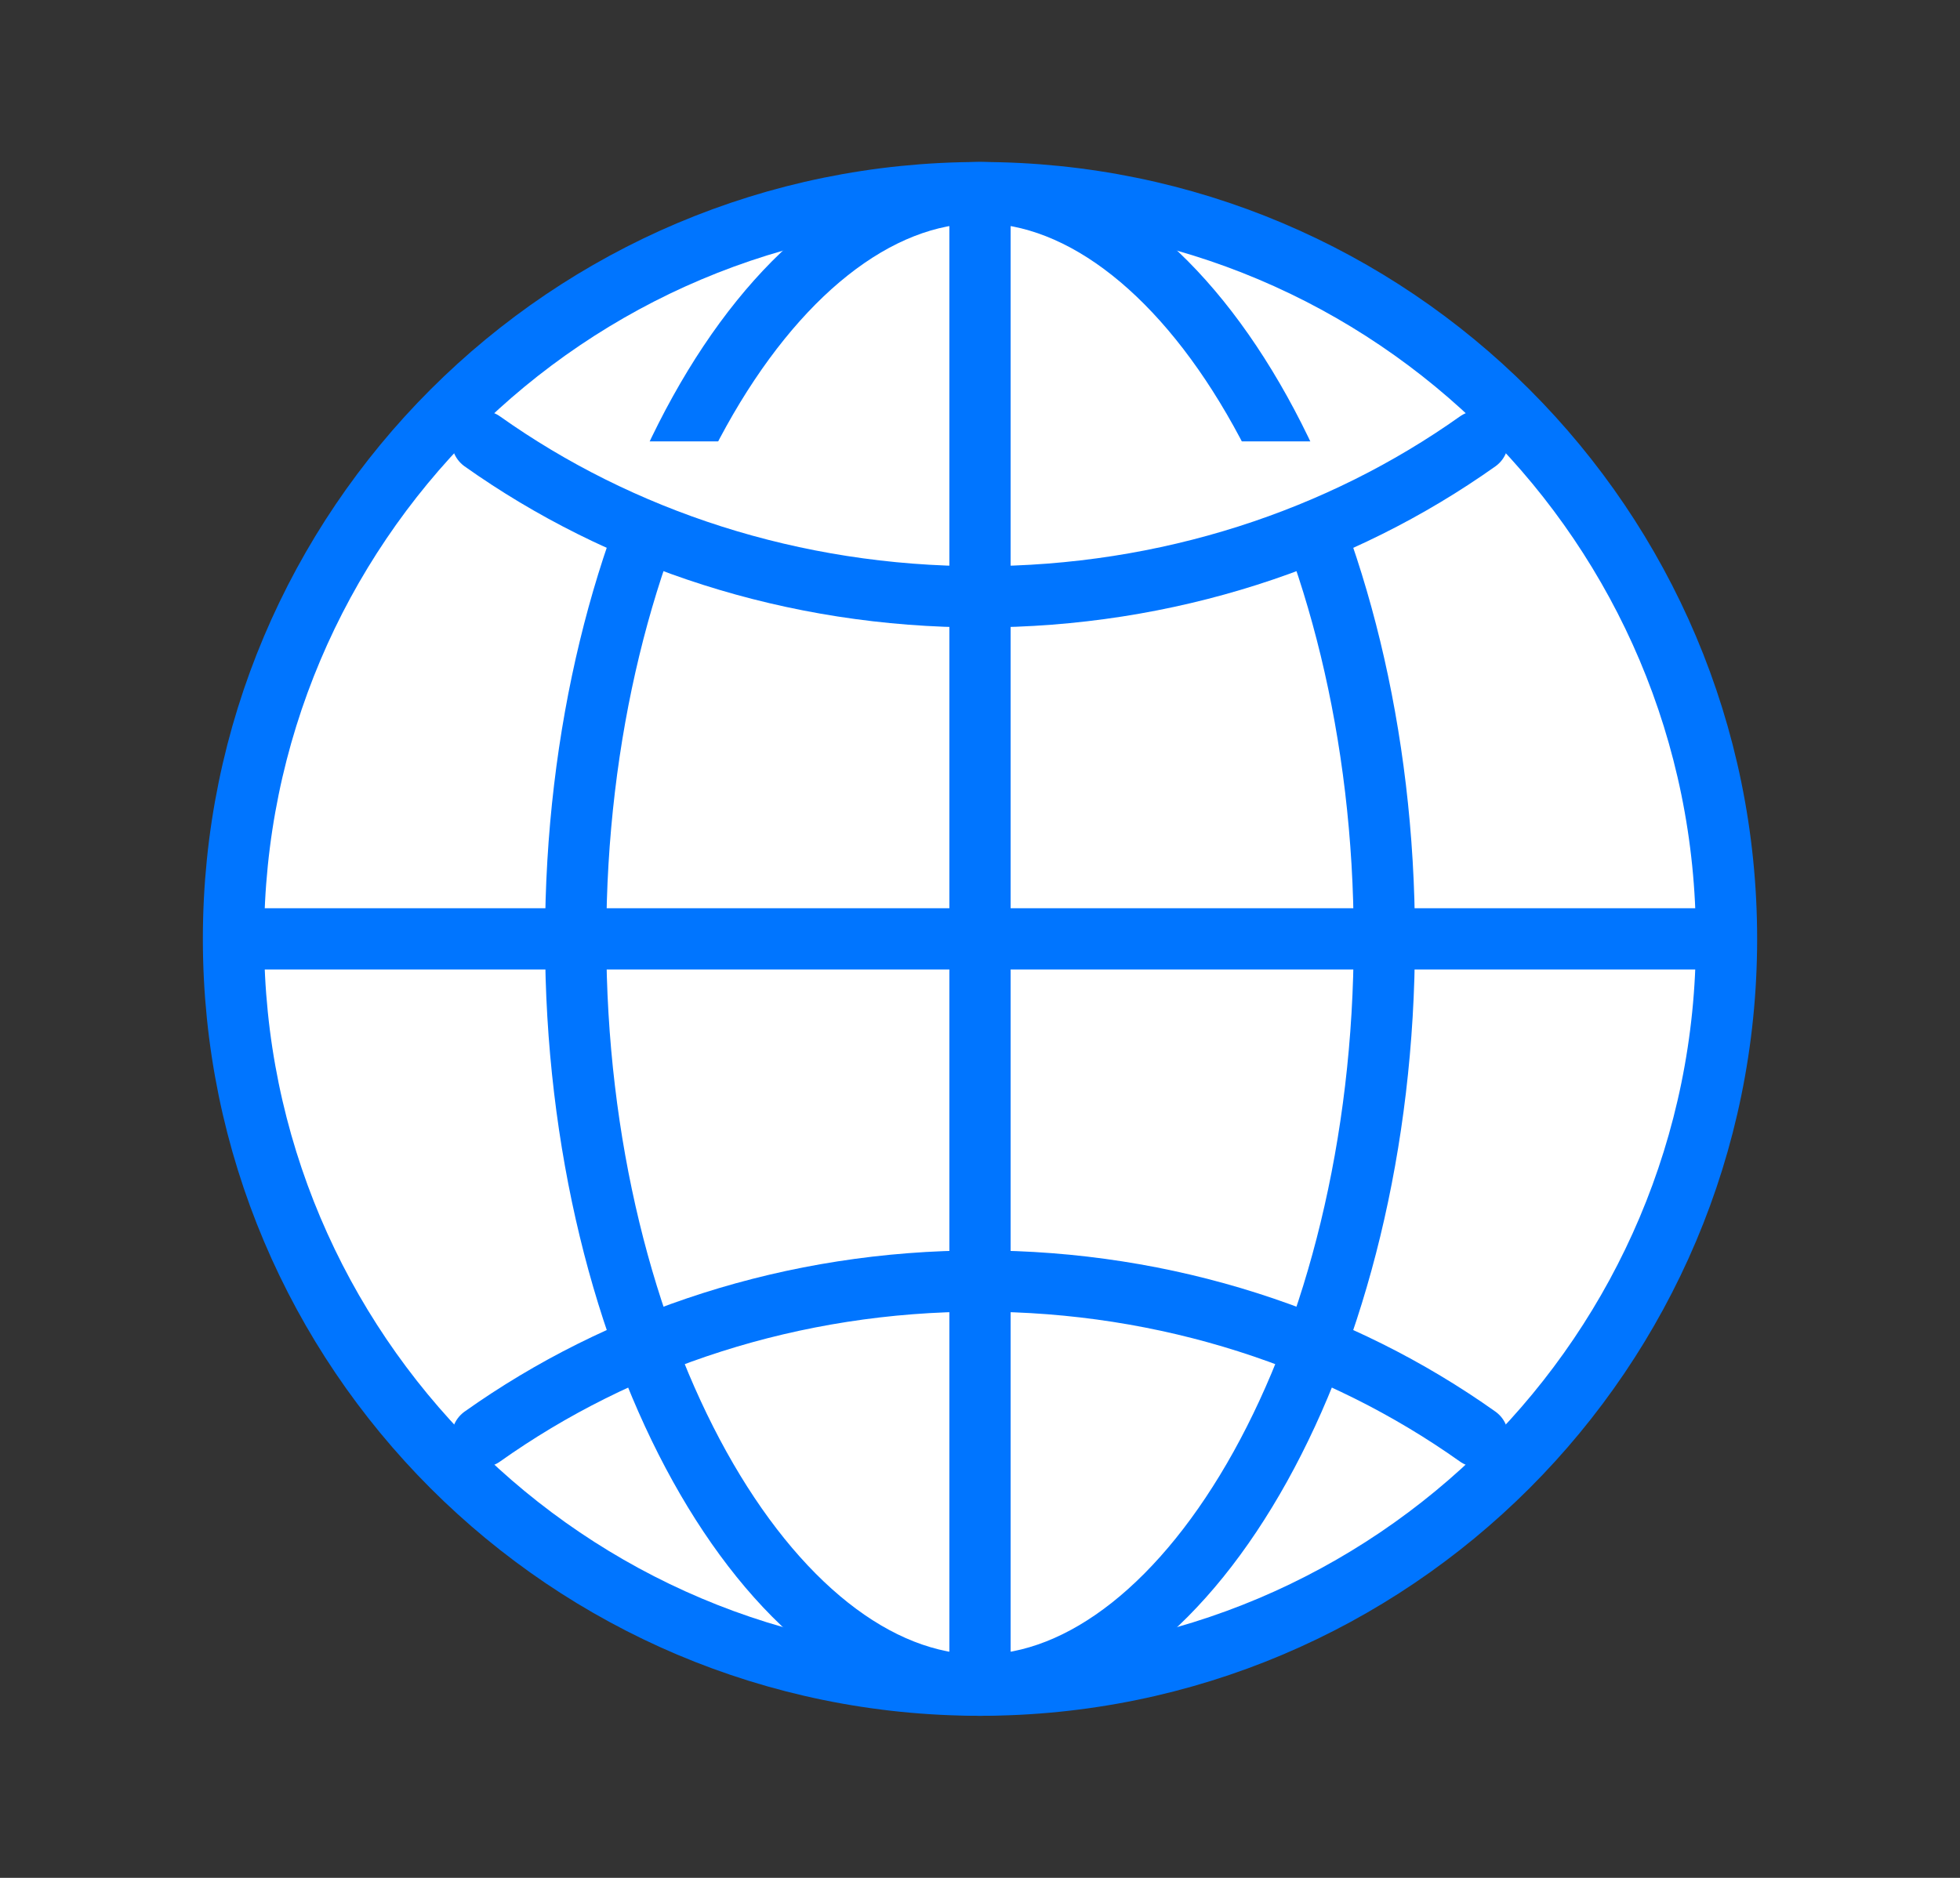 <svg width="24" height="23" viewBox="0 0 24 23" fill="none" xmlns="http://www.w3.org/2000/svg">
<rect x="0" y="0" width="24" height="23" fill="#333333" stroke="none"/>
<path d="M12 2.359C6.952 2.359 2.859 6.451 2.859 11.499C2.859 16.547 6.952 20.64 12 20.64C17.048 20.64 21.141 16.547 21.141 11.499C21.141 6.451 17.048 2.359 12 2.359Z" fill="white" stroke="#0075FF" stroke-width="0.75" stroke-miterlimit="10"/>
<path d="M12 2.359C9.448 2.359 7.049 6.451 7.049 11.499C7.049 16.547 9.448 20.64 12 20.64C14.552 20.64 16.951 16.547 16.951 11.499C16.951 6.451 14.552 2.359 12 2.359Z" fill="white" stroke="#0075FF" stroke-width="0.75" stroke-miterlimit="10"/>
<path d="M5.906 5.406C7.587 6.599 9.702 7.31 12 7.31C14.298 7.31 16.413 6.599 18.094 5.406" fill="white"/>
<path d="M5.906 5.406C7.587 6.599 9.702 7.31 12 7.31C14.298 7.31 16.413 6.599 18.094 5.406" stroke="#0075FF" stroke-width="0.75" stroke-linecap="round" stroke-linejoin="round"/>
<path d="M18.094 17.595C16.413 16.401 14.298 15.69 12 15.69C9.702 15.69 7.587 16.401 5.906 17.595" stroke="#0075FF" stroke-width="0.75" stroke-linecap="round" stroke-linejoin="round"/>
<path d="M12 2.359V20.64" stroke="#0075FF" stroke-width="0.75" stroke-miterlimit="10"/>
<path d="M21.141 11.499H2.859" stroke="#0075FF" stroke-width="0.75" stroke-miterlimit="10"/>
</svg>
